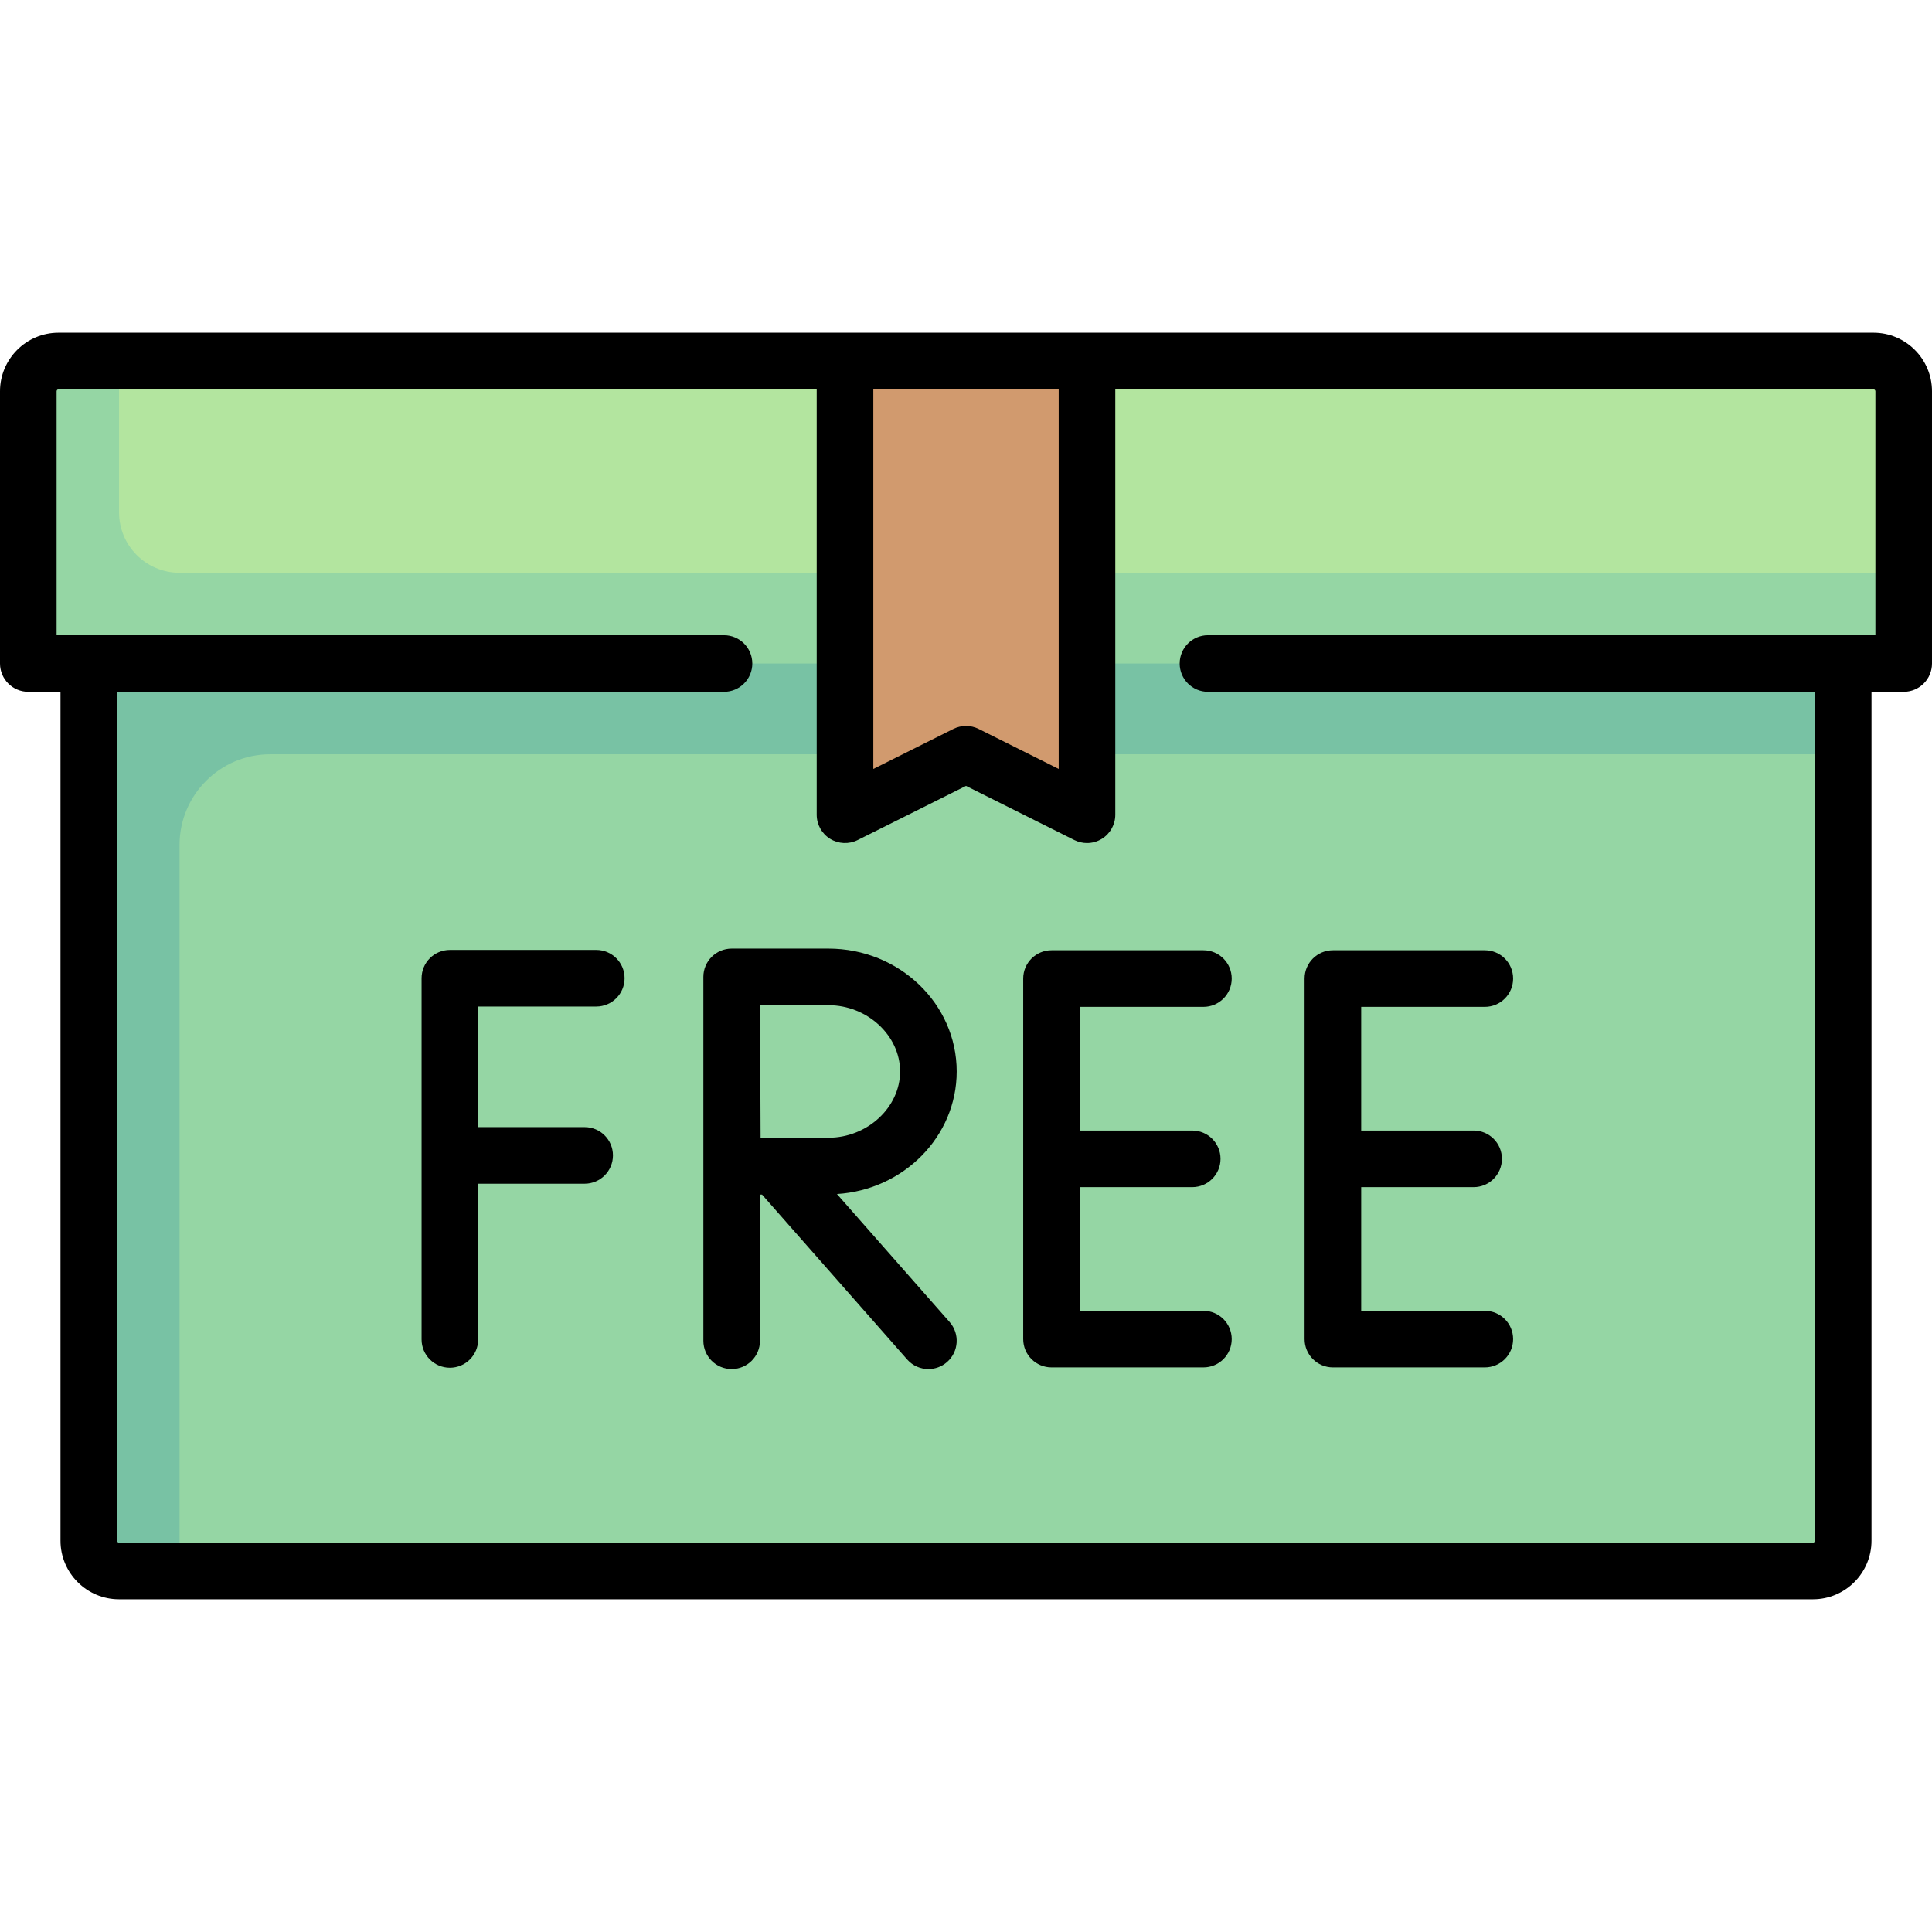 <svg id="Capa_1" enable-background="new 0 0 512 512" height="512" viewBox="0 0 512 512" width="512" xmlns="http://www.w3.org/2000/svg"><g><g><path d="m23.532 159.806v248.5c0 4.427 3.589 8.016 8.016 8.016h448.903c4.427 0 8.016-3.589 8.016-8.016v-248.5z" fill="#95d6a4"/><path d="m71.629 199.887h416.839v-40.081h-464.936v248.5c0 4.427 3.589 8.016 8.016 8.016h16.032v-192.387c.001-13.281 10.767-24.048 24.049-24.048z" fill="#78c2a4"/><path d="m496.484 95.677h-480.968c-4.427 0-8.016 3.589-8.016 8.016v66.307h497v-66.306c0-4.428-3.589-8.017-8.016-8.017z" fill="#b3e59f"/><path d="m47.581 151.79c-8.854 0-16.032-7.178-16.032-16.032v-40.081h-16.033c-4.427 0-8.016 3.589-8.016 8.016v72.145h497v-24.048z" fill="#95d6a4"/><path d="m223.935 95.677v120.242l32.065-16.032 32.065 16.032v-120.242z" fill="#d19a6e"/></g><g><path d="m496.484 88.177h-480.968c-8.556 0-15.516 6.961-15.516 15.516v72.146c0 4.142 3.358 7.5 7.5 7.5h8.532v224.968c0 8.556 6.96 15.516 15.516 15.516h448.903c8.556 0 15.516-6.96 15.516-15.516v-224.968h8.532c4.142 0 7.5-3.358 7.5-7.5v-72.146c.001-8.555-6.959-15.516-15.515-15.516zm-265.048 15h49.129v100.607l-21.21-10.605c-2.111-1.056-4.597-1.056-6.708 0l-21.21 10.605v-100.607zm265.564 65.162h-176.873c-4.142 0-7.5 3.358-7.5 7.5s3.358 7.5 7.5 7.5h160.84v224.968c0 .285-.231.516-.516.516h-448.903c-.285 0-.516-.231-.516-.516v-224.968h160.837c4.142 0 7.5-3.358 7.5-7.5s-3.358-7.5-7.5-7.5h-176.869v-64.646c0-.285.231-.516.516-.516h200.919v112.742c0 2.599 1.346 5.013 3.557 6.38s4.972 1.491 7.297.328l28.711-14.355 28.71 14.355c1.059.529 2.208.792 3.354.792 1.372 0 2.739-.376 3.943-1.12 2.211-1.367 3.557-3.781 3.557-6.38v-112.742h200.919c.285 0 .516.231.516.516v64.646z"/><path d="m158.021 251.742h-38.796c-4.142 0-7.5 3.358-7.5 7.5v95.722c0 4.142 3.358 7.5 7.5 7.5s7.5-3.358 7.5-7.5v-41.268h28.215c4.142 0 7.5-3.358 7.5-7.5s-3.358-7.5-7.5-7.5h-28.215v-31.955h31.296c4.142 0 7.5-3.358 7.5-7.5s-3.358-7.499-7.5-7.499z"/><path d="m271.161 259.329v95.547c0 4.142 3.358 7.5 7.5 7.5h40.26c4.142 0 7.5-3.358 7.5-7.5s-3.358-7.5-7.5-7.5h-32.76v-32.773h29.791c4.142 0 7.5-3.358 7.5-7.5s-3.358-7.5-7.5-7.5h-29.791v-32.774h32.76c4.142 0 7.5-3.358 7.5-7.5s-3.358-7.5-7.5-7.5h-40.26c-4.142 0-7.5 3.358-7.5 7.5z"/><path d="m353.231 362.376h40.26c4.142 0 7.5-3.358 7.5-7.5s-3.358-7.5-7.5-7.5h-32.76v-32.773h29.792c4.142 0 7.5-3.358 7.5-7.5s-3.358-7.5-7.5-7.5h-29.792v-32.774h32.76c4.142 0 7.5-3.358 7.5-7.5s-3.358-7.5-7.5-7.5h-40.26c-4.142 0-7.5 3.358-7.5 7.5v95.547c0 4.143 3.358 7.5 7.5 7.5z"/><path d="m253.535 283.949c0-17.954-15.243-32.561-33.979-32.561h-25.624c-.005 0-.01.001-.016.001-.005 0-.01-.001-.016-.001-4.142 0-7.5 3.358-7.5 7.5v96.428c0 4.142 3.358 7.5 7.5 7.5s7.5-3.358 7.5-7.5v-38.736c.179-.001.364-.002.547-.003l38.458 43.695c1.482 1.685 3.552 2.545 5.633 2.545 1.76 0 3.527-.616 4.952-1.87 3.109-2.736 3.412-7.476.675-10.585l-29.864-33.931c17.692-1.113 31.734-15.251 31.734-32.482zm-33.979 17.561c-4.12 0-12.061.038-17.99.069-.032-5.85-.071-13.633-.071-17.629 0-3.377-.022-11.473-.04-17.561h18.101c10.288 0 18.979 8.042 18.979 17.561 0 9.518-8.692 17.56-18.979 17.56z"/></g></g></svg>
